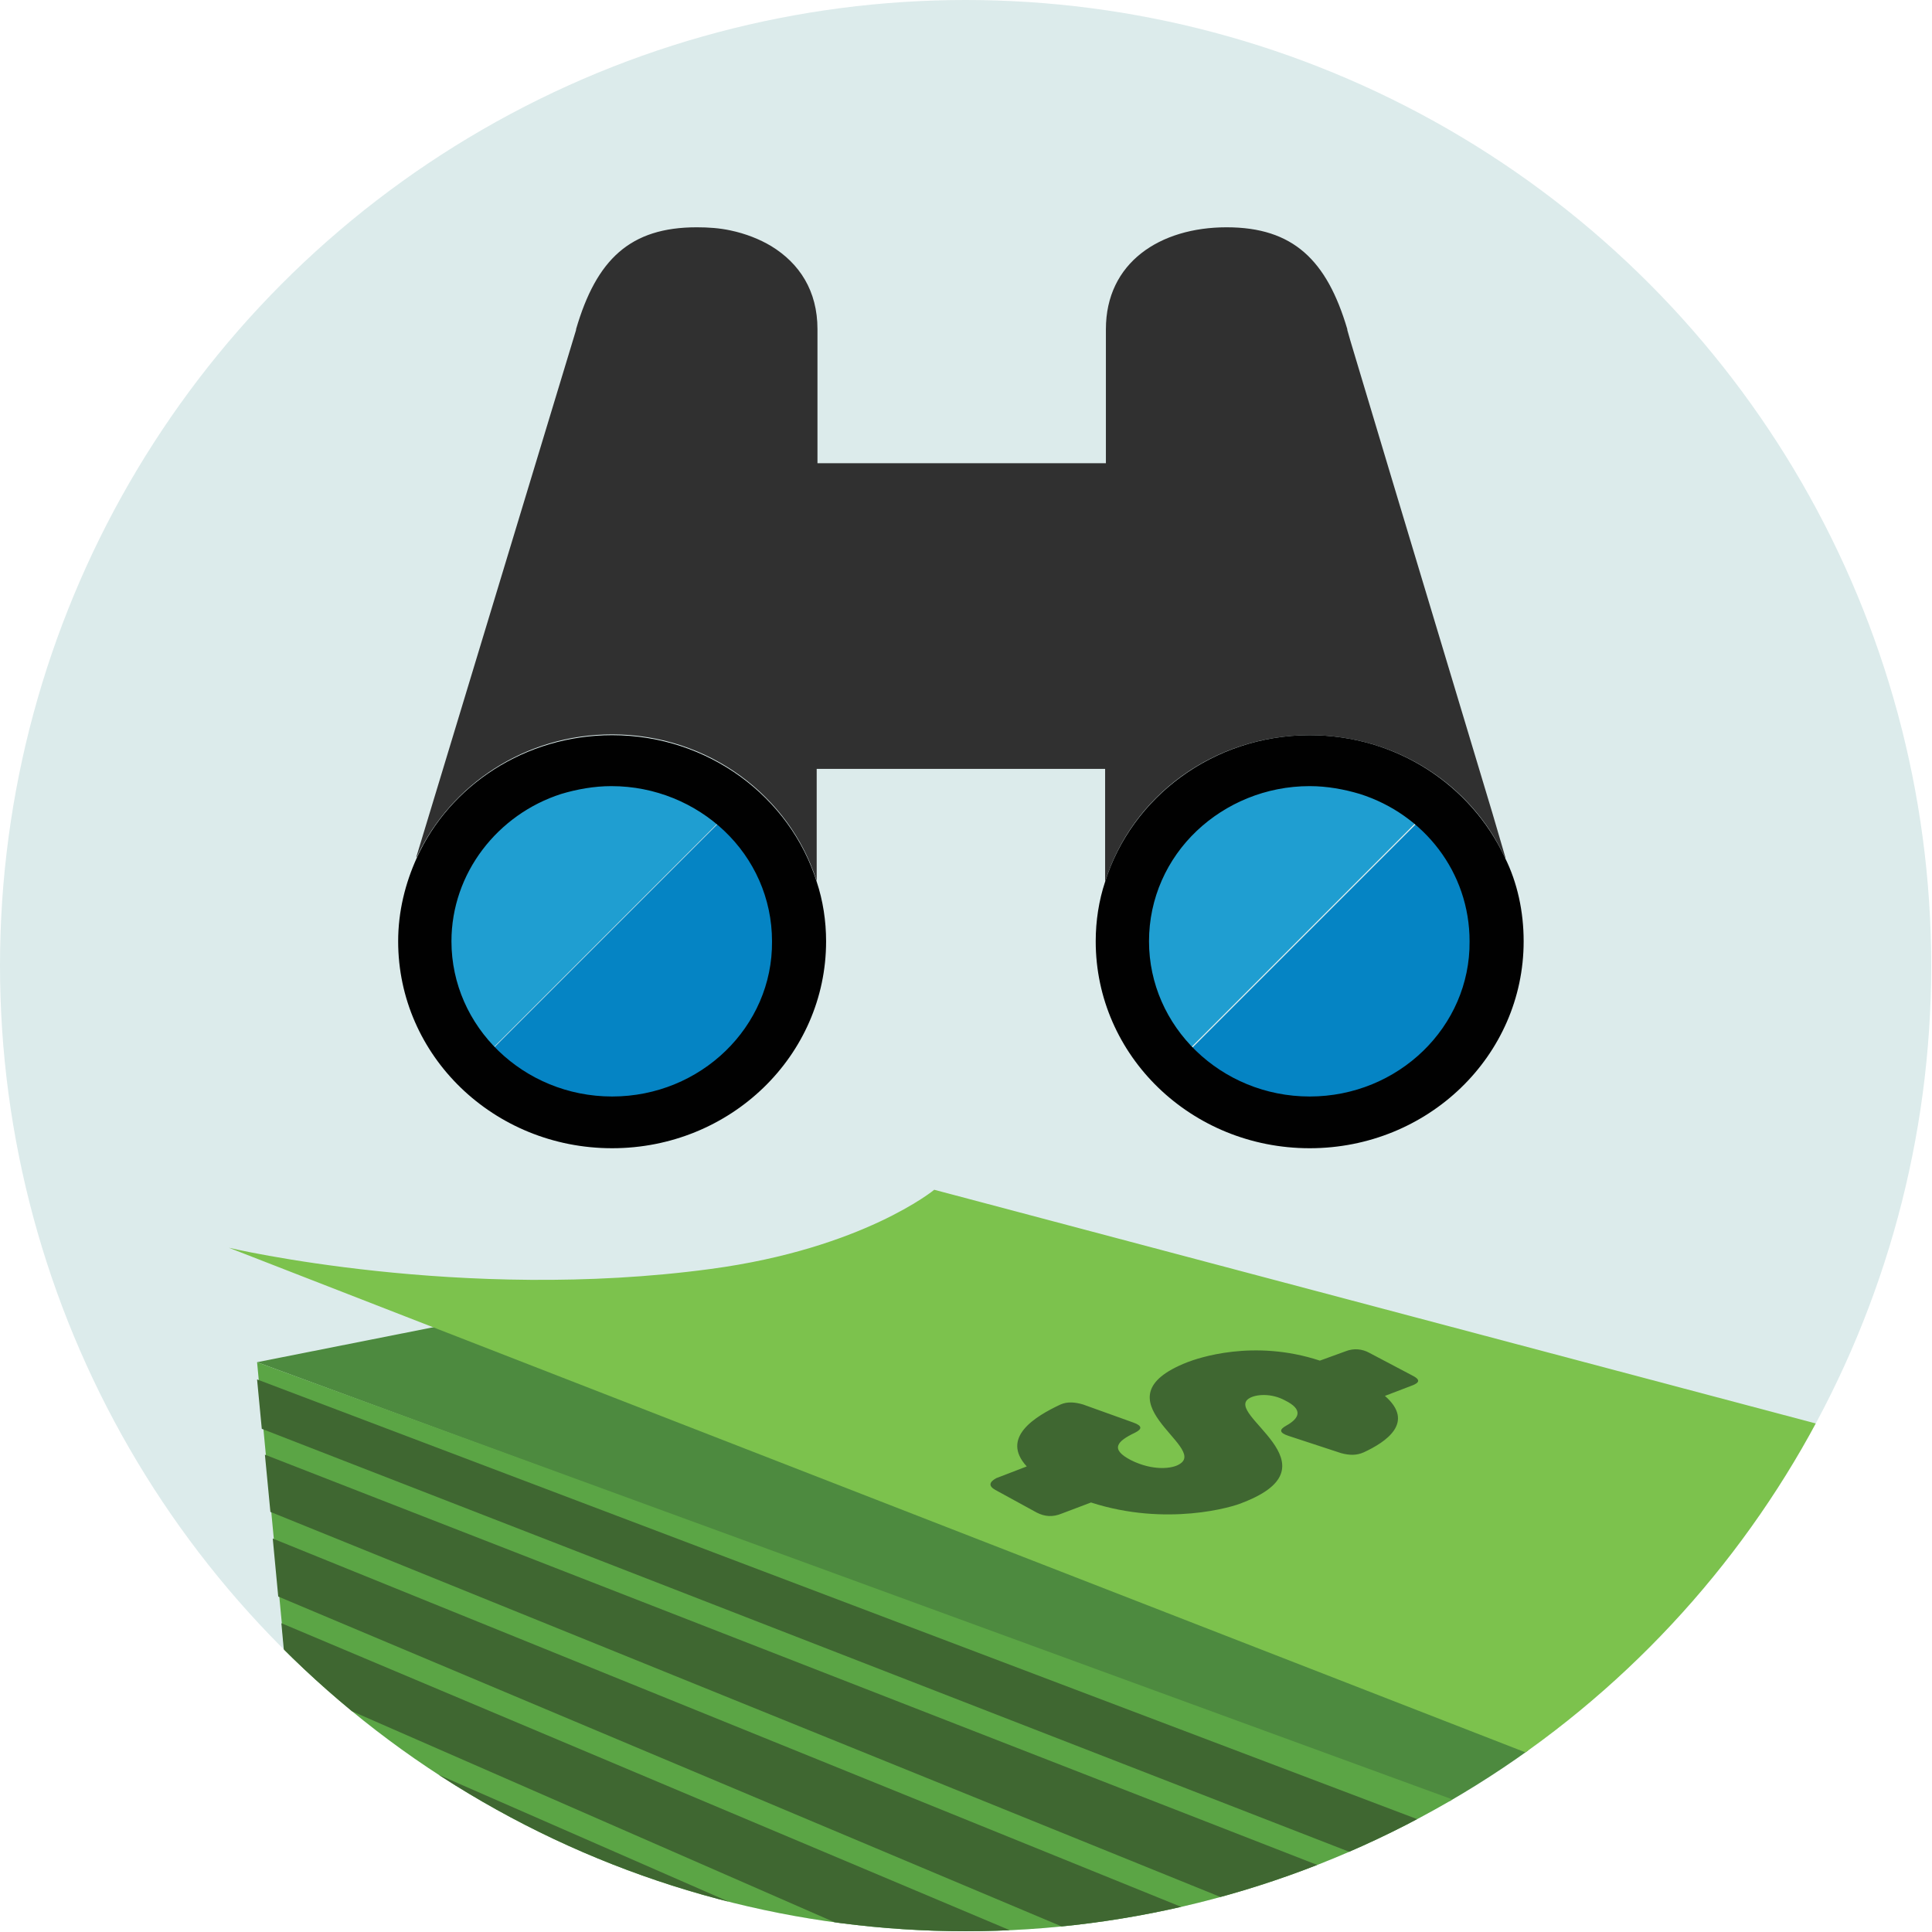 <svg xmlns:x="http://ns.adobe.com/Extensibility/1.0/" xmlns:i="http://ns.adobe.com/AdobeIllustrator/10.0/" xmlns:graph="http://ns.adobe.com/Graphs/1.0/" xmlns="http://www.w3.org/2000/svg" xmlns:xlink="http://www.w3.org/1999/xlink" xmlns:a="http://ns.adobe.com/AdobeSVGViewerExtensions/3.0/" version="1.1" id="Layer_1" x="0px" y="0px" viewBox="0 0 246.5 246.5" style="enable-background:new 0 0 246.5 246.5;" xml:space="preserve"><style type="text/css">.st0{fill:#A5896F;}.st1{fill:#CDAB88;}.st2{fill:#4991A9;}.st3{fill:#DCEBEB;}.st4{clip-path:url(#SVGID_2_);}.st5{fill:#EEB7AC;}.st6{opacity:0.1;adobe-blending-mode:multiply;}.st7{fill:#FCD5C8;}.st8{fill:#216384;}.st9{fill:#EAEAEA;}.st10{adobe-blending-mode:overlay;}.st11{fill:#7DADA8;}.st12{fill:#B7DBDA;}.st13{fill:#6D9E9C;}.st14{fill:#FFFFFF;}.st15{fill:#BC918A;}.st16{fill:#E5B5A8;}.st17{fill:#878787;}.st18{fill:#B7B7B7;}.st19{fill:#383838;}.st20{clip-path:url(#SVGID_4_);}.st21{fill:#DDB98A;adobe-blending-mode:multiply;}.st22{fill:#EFEFEF;}.st23{fill:#32768A;}.st24{clip-path:url(#SVGID_6_);}.st25{clip-path:url(#SVGID_8_);}.st26{fill:#CDAB88;adobe-blending-mode:multiply;}.st27{fill:#544A41;}.st28{fill:#F7EDD7;}.st29{fill:#5E5747;}.st30{fill:none;stroke:#3F403F;stroke-width:2;stroke-miterlimit:10;}.st31{fill:#F7C534;}.st32{opacity:0.62;fill:#FFFFFF;adobe-blending-mode:overlay;}.st33{opacity:0.48;adobe-blending-mode:multiply;}.st34{fill:#757065;}.st35{clip-path:url(#SVGID_10_);}.st36{clip-path:url(#SVGID_12_);}.st37{fill:#4D8A3F;}.st38{fill:none;}.st39{fill:#7CC24D;}.st40{fill:#5BA545;}.st41{fill:#3F6731;}.st42{fill:#1F9ED1;}.st43{fill:#0584C4;}.st44{fill:#303030;}.st45{fill:#010101;}.st46{fill:#DDEDED;}.st47{clip-path:url(#SVGID_14_);}.st48{fill:#4297AB;}.st49{opacity:0.5;adobe-blending-mode:multiply;}.st50{fill:#4297AB;adobe-blending-mode:normal;}.st51{clip-path:url(#SVGID_14_);fill:#F05124;}.st52{clip-path:url(#SVGID_14_);fill:#4297AB;}.st53{fill:#7B7B7B;}.st54{fill:#5D7F3F;}.st55{fill:#3B5126;}.st56{fill:#C4342C;}.st57{fill:#E04541;}.st58{fill:#F04B4C;}.st59{opacity:0.46;fill:#FFFFFF;}.st60{opacity:0.82;fill:#FFFFFF;}.st61{fill:#7A1718;}.st62{fill:#A02B27;}.st63{clip-path:url(#SVGID_16_);}.st64{fill:#4A4F3A;}.st65{fill:#5F634C;}.st66{fill:#8C8E6E;}.st67{fill:#642D10;}.st68{fill:#A7A07B;}.st69{fill:#D8D2A7;}.st70{fill:#C4952C;}.st71{fill:#BFBAA5;}.st72{fill:#E2DDBF;}.st73{fill:#4C1416;}.st74{fill:#661218;}.st75{fill:#DDBD92;}.st76{fill:#897154;}</style><circle class="st3" cx="123.2" cy="123.2" r="123.2"/><g><defs><circle id="SVGID_11_" cx="123.2" cy="123.2" r="123.2"/></defs><clipPath id="SVGID_2_"><use xlink:href="#SVGID_11_" style="overflow:visible;"/></clipPath><g class="st4"><polygon class="st37" points="207.2,228.1 56,169.2 32.8,173.8 207.2,238 289.3,205.3 278.6,202.2"/><g><path class="st38" d="M172.4 172.6l-5.5-2.9c-0.9-0.5-2-0.6-3-0.2l-3.3 1.2c-8.5-2.8-15.6-0.3-16.9 0.2c-12 4.7 2.7 10.8-1 13 c-0.9 0.6-3.4 0.9-6.2-0.5c-2.7-1.4-1.8-2.4 0.5-3.5c1-0.5 0.9-0.9-0.2-1.3l-6.4-2.3c-1-0.3-2-0.4-2.9 0 c-3.2 1.5-7.7 4.2-4.3 7.9l-3.9 1.5c-1.1 0.4-1.3 1-0.3 1.4l5.3 2.9c1 0.5 2 0.6 3.2 0.1l3.7-1.4c9.6 3.1 18.1 0.6 19.4 0 c12.4-4.8-2.6-11.3 0.8-13.3c0.8-0.5 2.8-0.7 4.6 0.3c2.2 1.1 1.9 2.2 0.1 3.2c-0.9 0.5-0.9 0.9 0.3 1.3l6.7 2.2 c1.1 0.3 2 0.3 2.9-0.1c2.8-1.3 6.6-3.8 2.7-7.2l3.4-1.3C173.4 173.6 173.4 173.1 172.4 172.6z"/><g><path class="st39" d="M119.2 151.8c0 0-9.1 7.5-28.5 10.1c-31.8 4.3-61.5-2.7-61.5-2.7l177.3 69l84.7-30.8L119.2 151.8z"/></g></g><g><polygon class="st40" points="38.8,237.1 32.8,173.8 206.4,237.3 207.2,315.8"/><polygon class="st41" points="35.9,207.1 36.6,214.7 207.2,289.3 207.2,279.3"/><polygon class="st41" points="207.2,249.9 207.2,242.1 32.8,176 33.4,182.3"/><polygon class="st41" points="207.2,302.7 207.2,292.6 36.9,218.1 37.7,225.8"/><polygon class="st41" points="38,229.2 38.8,237.1 207.2,315.8 207.2,306"/><polygon class="st41" points="33.8,185.6 34.5,192.9 207.2,262.9 207.2,253.2"/><polygon class="st41" points="34.8,196.3 35.5,203.7 207.2,276 207.2,266.2"/></g><g><g><path class="st42" d="M78.1 97.3c-12.6 0-22.8 10.2-22.8 22.8c0 5.9 2.2 11.3 5.9 15.3l32.2-32.2C89.4 99.6 84 97.3 78.1 97.3z"/><path class="st43" d="M93.4 103.3l-32.2 32.2c4.2 4.6 10.2 7.4 16.8 7.4c12.6 0 22.8-10.2 22.8-22.8 C100.9 113.4 98 107.4 93.4 103.3z"/></g><g><path class="st42" d="M167.1 97.3c-12.6 0-22.8 10.2-22.8 22.8c0 5.9 2.2 11.3 5.9 15.3l32.2-32.2 C178.4 99.6 173 97.3 167.1 97.3z"/><path class="st43" d="M182.5 103.3l-32.2 32.2c4.2 4.6 10.2 7.4 16.8 7.4c12.6 0 22.8-10.2 22.8-22.8 C189.9 113.4 187 107.4 182.5 103.3z"/></g><g><path class="st38" d="M57.6 120.1c0 10.9 9.2 19.8 20.5 19.8c11.3 0 20.5-8.9 20.5-19.8c0-5.5-2.3-10.5-6.1-14.1 c-5-3.1-11-4.9-17.4-4.9c-1.2 0-2.3 0.1-3.4 0.2C63.5 103.9 57.6 111.4 57.6 120.1z"/><path class="st38" d="M152.8 106c-3.8 3.6-6.1 8.6-6.1 14.1c0 10.9 9.2 19.8 20.5 19.8c11.3 0 20.5-8.9 20.5-19.8 c0-8.7-5.9-16.2-14-18.8c-1.1-0.1-2.3-0.2-3.4-0.2C163.7 101.2 157.8 102.9 152.8 106z"/><path class="st44" d="M167.1 93.8c11.1 0 20.7 6.4 24.9 15.6c0 0 0.1 0.1 0.1 0.1l-1.7-5.8l-12.7-42.2l-5.4-18l-0.4-1.4h0 c0 0 0-0.1 0-0.1c-2.6-8.8-6.9-13-15.4-13c-8.5 0-15.4 4.5-15.4 13c0 0 0 0.1 0 0.1h0v17h-36.8v-17h0c0 0 0-0.1 0-0.1 c0-4.9-2.3-8.4-5.9-10.6c-1.5-0.9-3.3-1.6-5.2-2c-1.4-0.3-2.8-0.4-4.3-0.4c-8.5 0-12.8 4.1-15.4 13c0 0 0 0.1 0 0.1h0L57.8 93.9 l-4.7 15.5c0 0 0.1-0.1 0.1-0.1c4.3-9.2 13.8-15.6 24.9-15.6c12.3 0 22.7 7.9 26.1 18.7V98.1H141v14.4 C144.4 101.6 154.8 93.8 167.1 93.8z"/><path class="st45" d="M104.2 112.5c-3.4-10.8-13.8-18.7-26.1-18.7c-11.1 0-20.7 6.4-24.9 15.6c-1.5 3.3-2.4 6.9-2.4 10.7 c0 14.6 12.2 26.4 27.3 26.4c15.1 0 27.3-11.8 27.3-26.4C105.4 117.5 105 114.9 104.2 112.5z M78.1 139.9 c-11.3 0-20.5-8.9-20.5-19.8c0-8.7 5.9-16.2 14-18.8c2-0.6 4.2-1 6.4-1c5.6 0 10.7 2.2 14.4 5.7c3.8 3.6 6.1 8.6 6.1 14.1 C98.6 131 89.4 139.9 78.1 139.9z"/><path class="st45" d="M192 109.4c-4.3-9.2-13.8-15.6-24.9-15.6c-12.3 0-22.7 7.9-26.1 18.7c-0.8 2.4-1.2 5-1.2 7.6 c0 14.6 12.2 26.4 27.3 26.4s27.3-11.8 27.3-26.4C194.4 116.3 193.6 112.6 192 109.4z M167.1 139.9c-11.3 0-20.5-8.9-20.5-19.8 c0-5.5 2.3-10.5 6.1-14.1c3.7-3.5 8.8-5.7 14.4-5.7c2.2 0 4.4 0.4 6.4 1c8.2 2.6 14 10 14 18.8 C187.6 131 178.4 139.9 167.1 139.9z"/></g></g><path class="st41" d="M127 190.1l5.3 2.9c1 0.5 2 0.6 3.2 0.1l3.7-1.4c9.6 3.1 18.1 0.6 19.4 0c12.4-4.8-2.6-11.3 0.8-13.3 c0.8-0.5 2.8-0.7 4.6 0.3c2.2 1.1 1.9 2.2 0.1 3.2c-0.9 0.5-0.9 0.9 0.3 1.3l6.7 2.2c1.1 0.3 2 0.3 2.9-0.1 c2.8-1.3 6.6-3.8 2.7-7.2l3.4-1.3c1.1-0.4 1.1-0.8 0.1-1.3l-5.5-2.9c-0.9-0.5-2-0.6-3-0.2l-3.3 1.2c-8.5-2.8-15.6-0.3-16.9 0.2 c-12 4.7 2.7 10.8-1 13c-0.9 0.6-3.4 0.9-6.2-0.5c-2.7-1.4-1.8-2.4 0.5-3.5c1-0.5 0.9-0.9-0.2-1.3l-6.4-2.3c-1-0.3-2-0.4-2.9 0 c-3.2 1.5-7.7 4.2-4.3 7.9l-3.9 1.5C126.2 189.1 126.1 189.6 127 190.1z"/></g></g><g><defs><circle id="SVGID_13_" cx="479" cy="123.2" r="123.2"/></defs><clipPath id="SVGID_4_"><use xlink:href="#SVGID_13_" style="overflow:visible;"/></clipPath></g></svg>